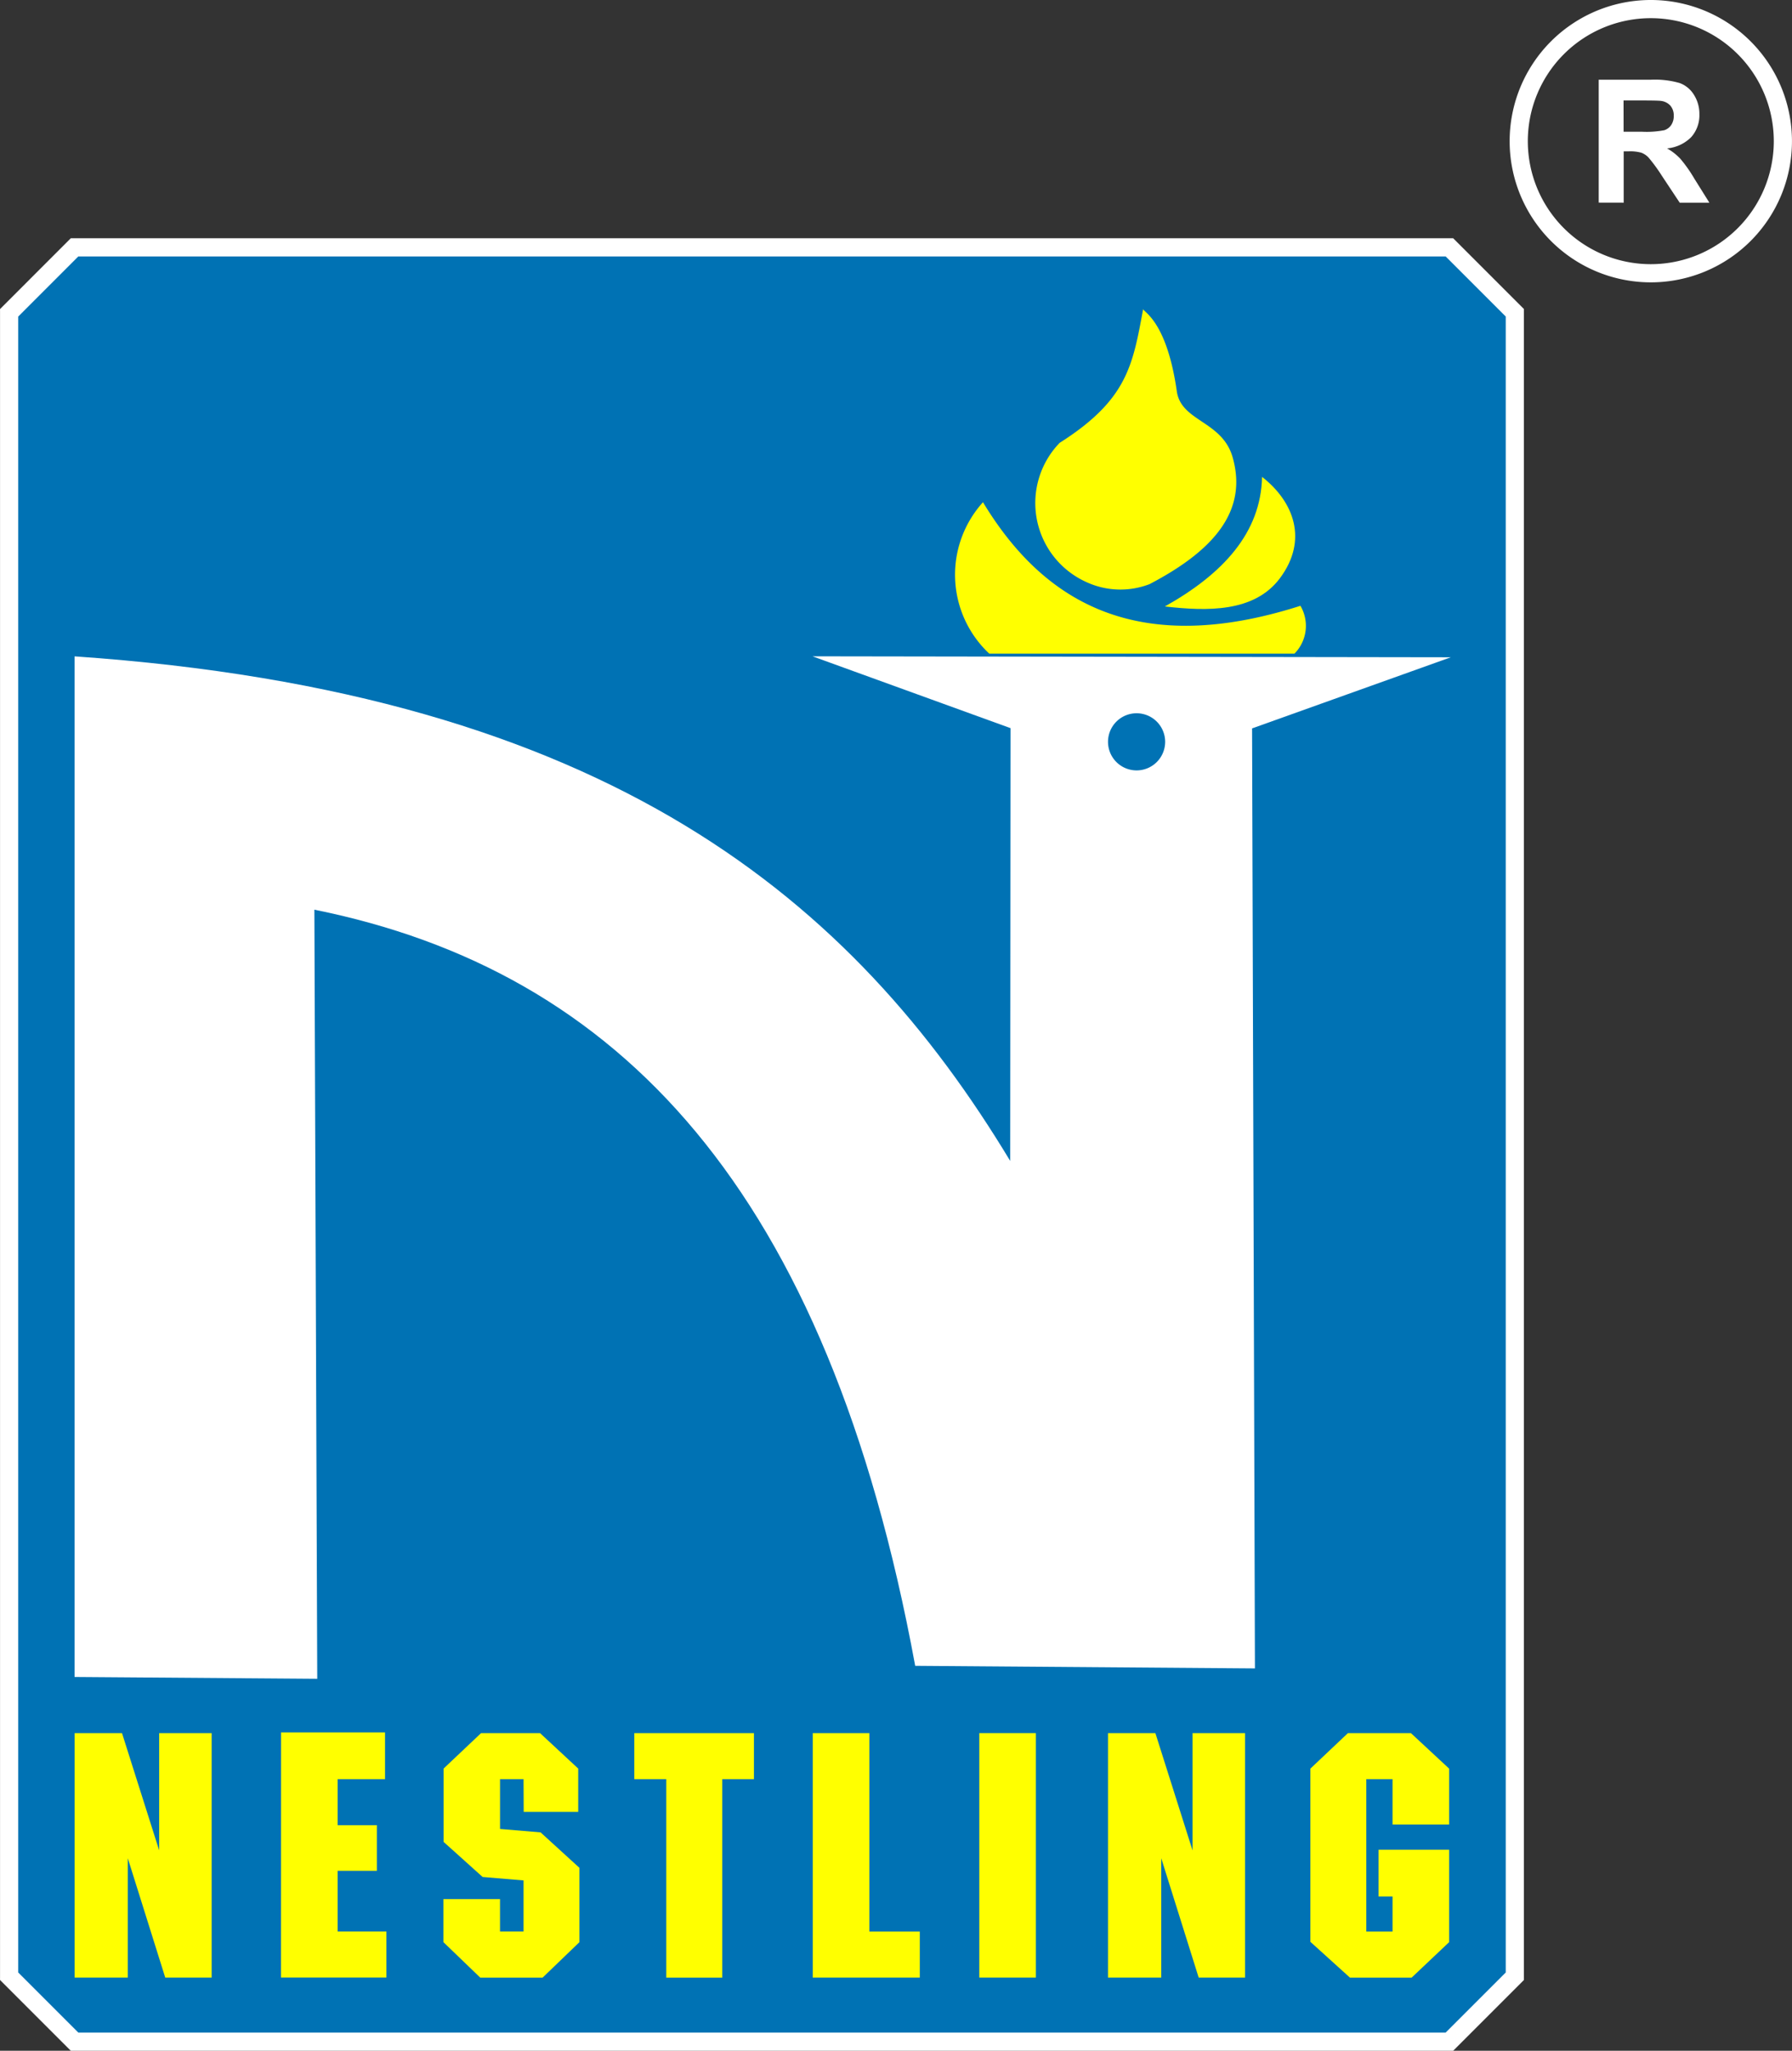 <svg xmlns="http://www.w3.org/2000/svg" width="98.601" height="112.826" viewBox="0 0 98.601 112.826">
  <rect x="0" y="0" width="98.601" height="112.826" fill="#333333" stroke="none"/>
  <g id="Group_1248" data-name="Group 1248" transform="translate(-165.5 -24.442)">
    <path id="Path_14" data-name="Path 14" d="M185.269,310.982h75.648l3.6,3.6V406.1l-3.6,3.6H185.269l-3.6-3.6V314.584Z" transform="translate(-15.667 -272.932)" fill="#0072b4" stroke="#fff" stroke-width="1" fill-rule="evenodd"/>
    <g id="Group_108" data-name="Group 108" transform="translate(169.606 119.754)">
      <path id="Path_15" data-name="Path 15" d="M193.44,518.35v6.566h-2.926v-13.45h2.607l2.045,6.453v-6.453h2.888v13.45H195.5Z" transform="translate(-190.514 -511.428)" fill="#ff0"/>
      <path id="Path_16" data-name="Path 16" d="M218.373,511.374h5.721v2.57h-2.607v2.532h2.157v2.513h-2.157v3.339h2.682v2.532h-5.8Z" transform="translate(-207.014 -511.374)" fill="#ff0"/>
      <path id="Path_17" data-name="Path 17" d="M244.7,514h-1.294v2.739l2.231.188,2.138,1.951v4.089l-2.026,1.951h-3.432l-2.026-1.951V520.6h3.114v1.782H244.7V519.57l-2.251-.188L240.3,517.45v-4.033l2.063-1.951h3.245l2.1,1.951V515.8h-3Z" transform="translate(-219.999 -511.428)" fill="#ff0"/>
      <path id="Path_18" data-name="Path 18" d="M266.04,511.466h6.584V514h-1.744v10.918H267.8V514H266.04Z" transform="translate(-235.246 -511.428)" fill="#ff0"/>
      <path id="Path_19" data-name="Path 19" d="M290.125,511.466h3.114v10.918h2.776v2.532h-5.89Z" transform="translate(-249.511 -511.428)" fill="#ff0"/>
      <rect id="Rectangle_1068" data-name="Rectangle 1068" width="3.114" height="13.45" transform="translate(49.778 0.038)" fill="#ff0"/>
      <path id="Path_20" data-name="Path 20" d="M332.9,518.35v6.566H329.97v-13.45h2.607l2.045,6.453v-6.453h2.889v13.45H334.96Z" transform="translate(-273.111 -511.428)" fill="#ff0"/>
      <path id="Path_21" data-name="Path 21" d="M361.8,514h-1.444v8.385H361.8v-1.932h-.769v-2.57h3.882v5.084l-2.063,1.951h-3.395l-2.176-1.97v-9.529l2.064-1.951h3.47l2.1,1.951v3.076H361.8Z" transform="translate(-289.284 -511.428)" fill="#ff0"/>
    </g>
    <path id="Path_22" data-name="Path 22" d="M331.281,373.117a1.835,1.835,0,1,1-2.079,1.819,1.962,1.962,0,0,1,2.079-1.819" transform="translate(-103.05 -309.733)" fill="#0072b4"/>
    <path id="Path_23" data-name="Path 23" d="M231.112,366.167l35.124.053L255.3,370.133l.157,51.717-18.693-.143c-4.835-26.243-16.332-38.229-33.059-41.6l.158,42.313-13.353-.1v-56.15c29.475,2.029,42.872,13.489,51.481,27.759l.018-23.81Z" transform="translate(-20.907 -305.617)" fill="#fff" fill-rule="evenodd"/>
    <path id="Path_24" data-name="Path 24" d="M326.09,319.315c.016.163,1.3.656,1.851,4.519.236,1.675,2.5,1.619,3.073,3.636.835,2.941-1.011,5.115-4.574,6.977a4.466,4.466,0,0,1-3.485-.119,4.766,4.766,0,0,1-1.46-7.655c3.733-2.37,4.02-4.27,4.594-7.358" transform="translate(-97.69 -277.867)" fill="#ff0" fill-rule="evenodd"/>
    <path id="Path_25" data-name="Path 25" d="M342.992,341.953c-.065,3.073-2.141,5.33-5.348,7.13,2.331.266,4.919.332,6.33-1.553,1.569-2.1.77-4.209-.981-5.576" transform="translate(-108.05 -291.275)" fill="#ff0" fill-rule="evenodd"/>
    <path id="Path_26" data-name="Path 26" d="M310.867,345.372c3.435,5.683,8.669,8.512,17.468,5.7a2.173,2.173,0,0,1-.325,2.629h-16.8a5.947,5.947,0,0,1-.345-8.324" transform="translate(-91.282 -293.301)" fill="#ff0" fill-rule="evenodd"/>
    <path id="Path_27" data-name="Path 27" d="M331.906,374.464a1.322,1.322,0,1,1-1.322,1.321A1.322,1.322,0,0,1,331.906,374.464Z" transform="translate(-103.868 -310.531)" fill="#0072b4" fill-rule="evenodd"/>
    <path id="Path_28" data-name="Path 28" d="M331.906,374.464a1.322,1.322,0,1,1-1.322,1.321A1.322,1.322,0,0,1,331.906,374.464Z" transform="translate(-103.868 -310.531)" fill="none" stroke="#0072b4" stroke-miterlimit="2.613" stroke-width="0.5"/>
    <path id="Path_29" data-name="Path 29" d="M392.5,288.788a7.267,7.267,0,1,1-7.267,7.267A7.267,7.267,0,0,1,392.5,288.788Z" transform="translate(-136.168 -263.846)" fill="none" stroke="#fff" stroke-miterlimit="2.613" stroke-width="1"/>
    <path id="Path_30" data-name="Path 30" d="M394.152,296.882h1.011a5.219,5.219,0,0,0,1.227-.083.735.735,0,0,0,.383-.287.878.878,0,0,0,.138-.508.821.821,0,0,0-.182-.553.831.831,0,0,0-.514-.264q-.168-.024-1-.024h-1.066Zm-1.369,3.9V294.02h2.876a4.914,4.914,0,0,1,1.576.183,1.547,1.547,0,0,1,.787.647,1.953,1.953,0,0,1,.3,1.066,1.808,1.808,0,0,1-.445,1.258,2.141,2.141,0,0,1-1.333.625,3.116,3.116,0,0,1,.727.567,7.651,7.651,0,0,1,.775,1.1l.825,1.319h-1.633l-.979-1.477a9.23,9.23,0,0,0-.723-.992,1.052,1.052,0,0,0-.411-.28,2.3,2.3,0,0,0-.691-.075h-.277v2.824Z" transform="translate(-139.317 -265.193)" fill="#fff"/>
  </g>
</svg>
